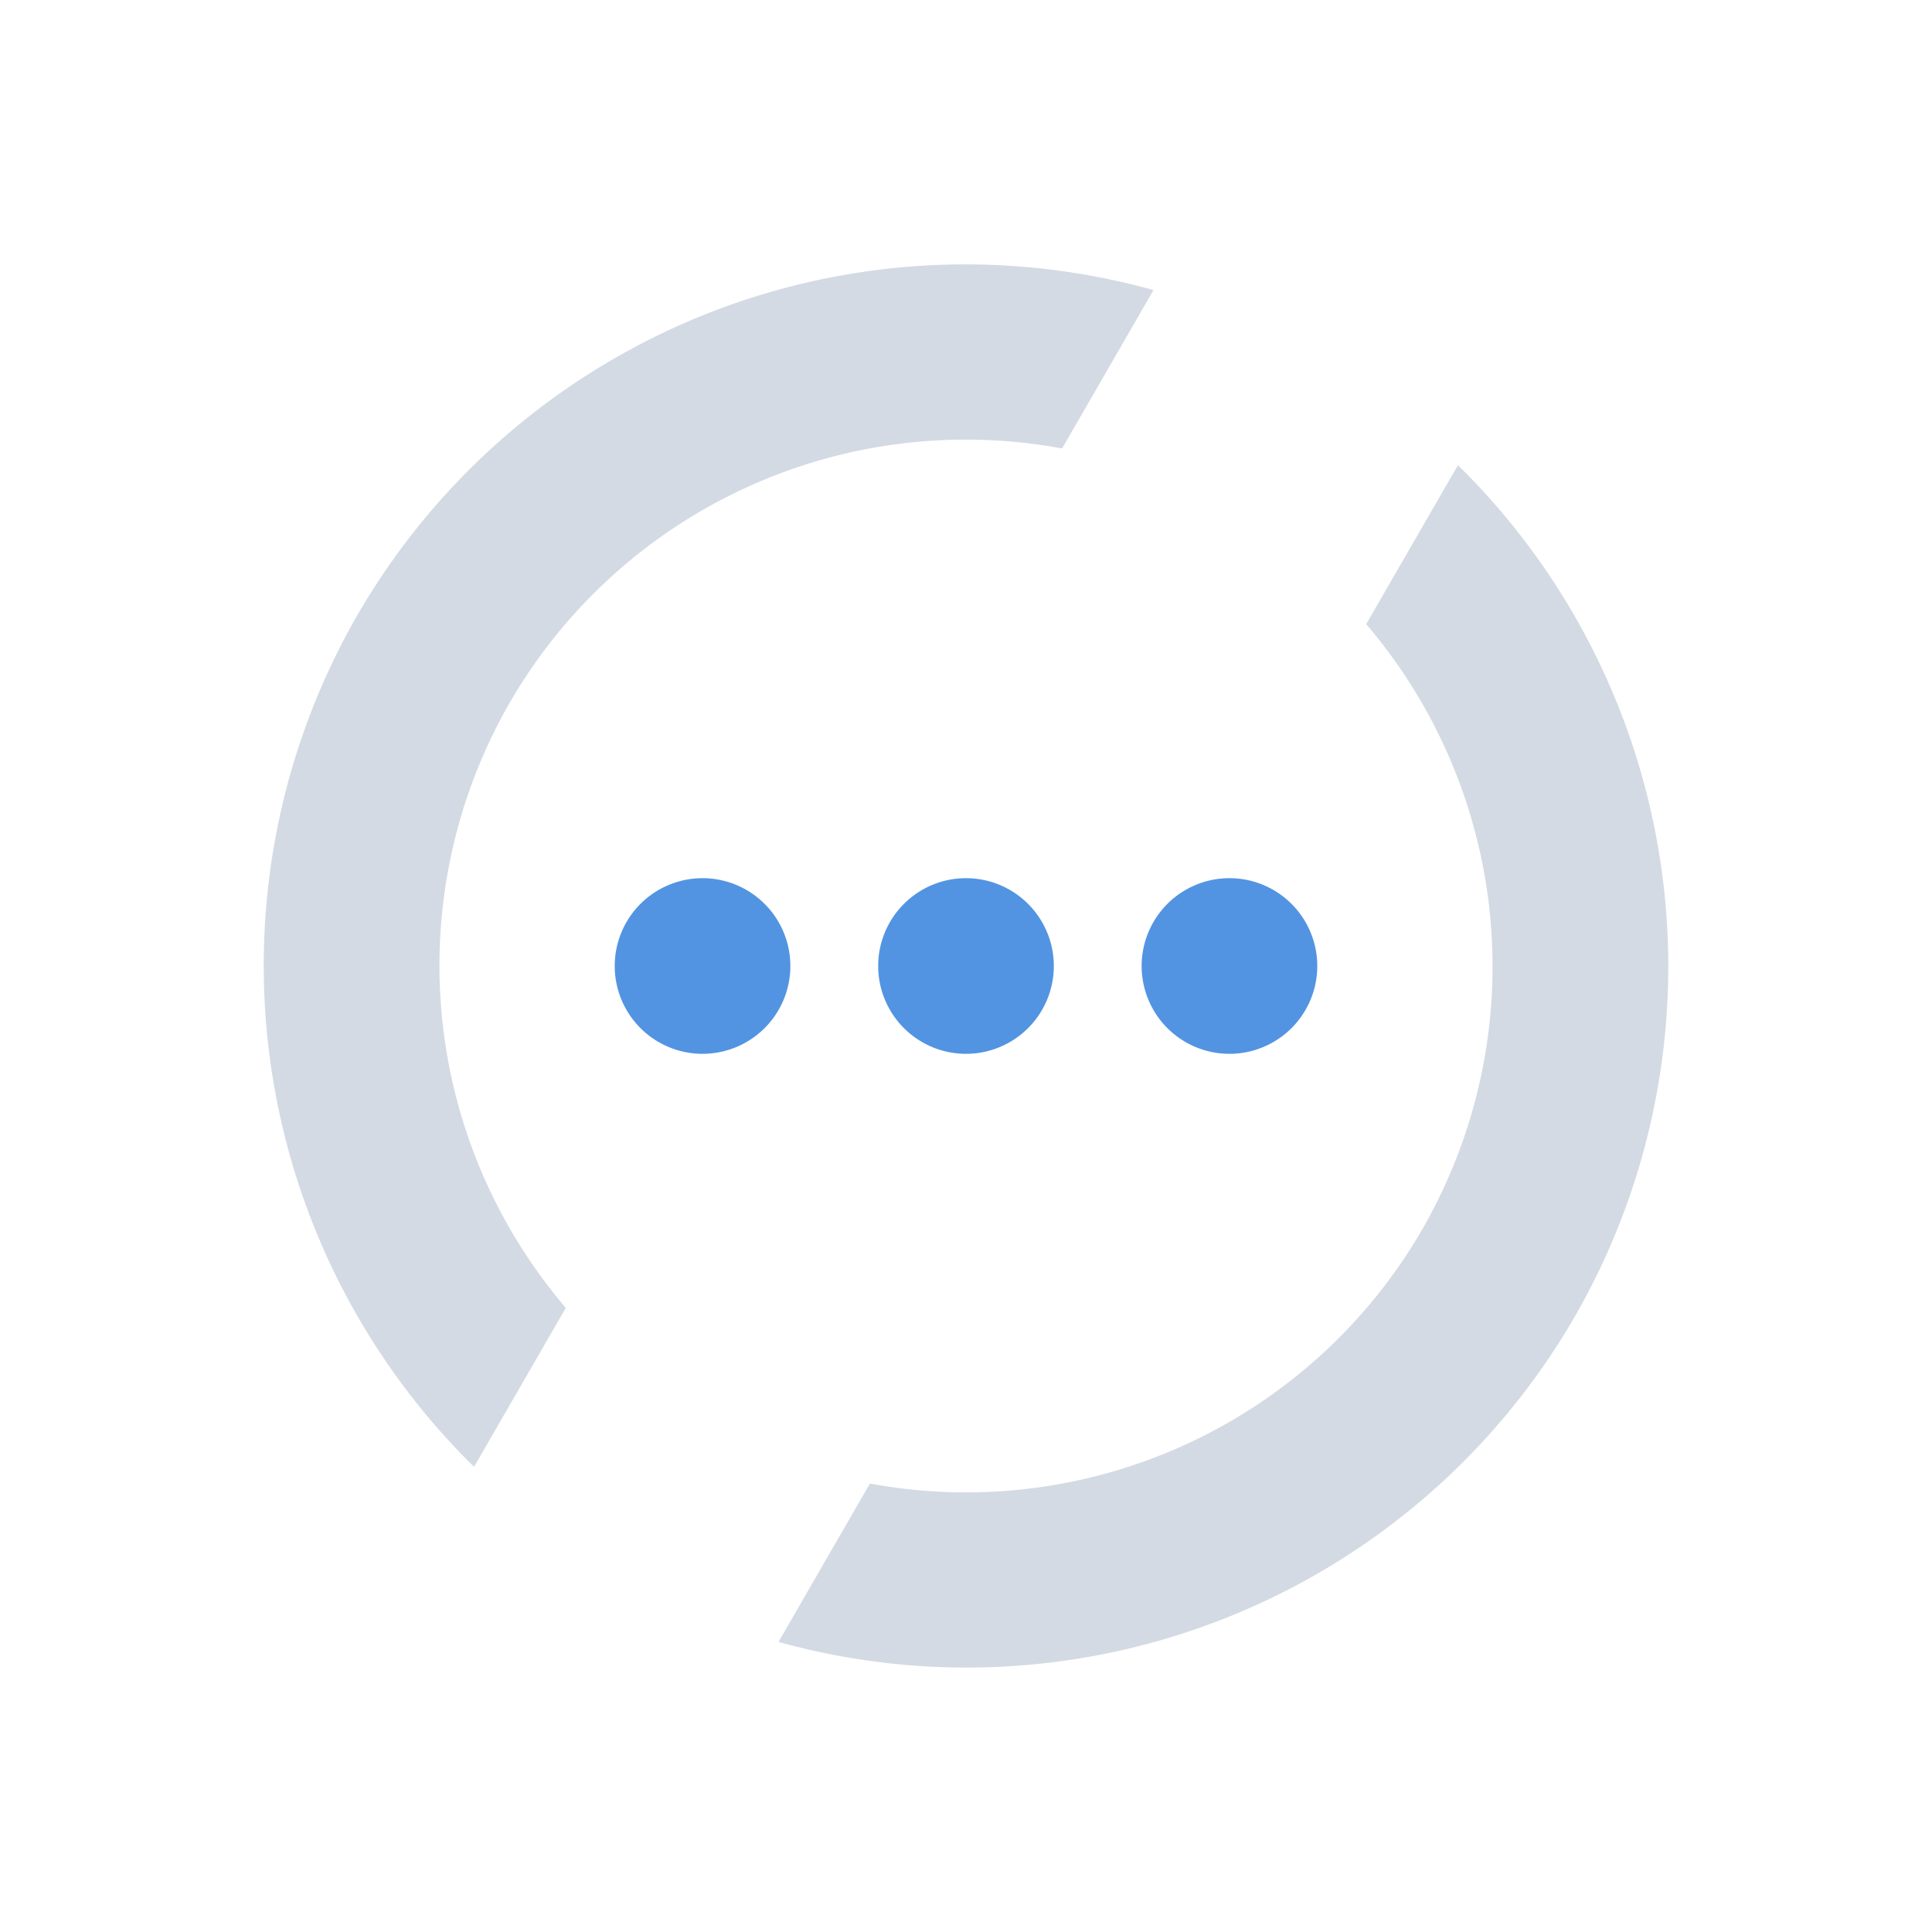 <svg xmlns="http://www.w3.org/2000/svg" id="svg4153" width="22" height="22" version="1.1" viewBox="0 0 22 22">
 <defs id="defs4157">
 </defs>
 <g id="software-updates-updates" transform="translate(27,0)">
  <rect id="rect4163" style="opacity:0;fill:#7a0000;fill-opacity:1;stroke:none;stroke-opacity:1" width="22" height="22" x="0" y="0"/>
  <path id="path4163" style="opacity:1;fill:#d3dae3;fill-opacity:1;stroke:none;stroke-opacity:1" d="M 10.762,3.014 A 8,8 0 0 0 4.072,7 8,8 0 0 0 5.398,16.703 L 6.443,14.893 A 6,6 0 0 1 5.805,8 6,6 0 0 1 12.094,5.107 L 13.135,3.303 A 8,8 0 0 0 10.762,3.014 Z"/>
  <path id="path4161" style="opacity:1;fill:#d3dae3;fill-opacity:1;stroke:none;stroke-opacity:1" d="M 16.602,5.297 15.557,7.107 A 6,6 0 0 1 16.195,14 6,6 0 0 1 9.906,16.893 L 8.865,18.697 A 8,8 0 0 0 17.928,15 8,8 0 0 0 16.602,5.297 Z"/>
  <path id="path4159" style="opacity:1;fill:#5294e2;fill-opacity:1;stroke:none;stroke-opacity:1" d="m 10,7 0,5 2,0 0,-5 -2,0 z"/>
  <path id="path4148" style="opacity:1;fill:#5294e2;fill-opacity:1;stroke:none;stroke-opacity:1" d="m 11,13 a 1,1 0 0 0 -1,1 1,1 0 0 0 1,1 1,1 0 0 0 1,-1 1,1 0 0 0 -1,-1 z"/>
 </g>
 <g id="software-updates-additional">
  <rect id="rect4172" style="opacity:0;fill:#7a0000;fill-opacity:1;stroke:none;stroke-opacity:1" width="22" height="22" x="0" y="0"/>
  <path id="path4173" style="opacity:1;fill:#d3dae3;fill-opacity:1;stroke:none;stroke-opacity:1" d="M 10.762,3.014 A 8,8 0 0 0 4.072,7 8,8 0 0 0 5.398,16.703 L 6.443,14.893 A 6,6 0 0 1 5.805,8 6,6 0 0 1 12.094,5.107 L 13.135,3.303 A 8,8 0 0 0 10.762,3.014 Z"/>
  <path id="path4171" style="opacity:1;fill:#d3dae3;fill-opacity:1;stroke:none;stroke-opacity:1" d="M 16.602,5.297 15.557,7.107 A 6,6 0 0 1 16.195,14 6,6 0 0 1 9.906,16.893 L 8.865,18.697 A 8,8 0 0 0 17.928,15 8,8 0 0 0 16.602,5.297 Z"/>
  <path id="path4169" style="opacity:1;fill:#5294e2;fill-opacity:1;stroke:none;stroke-opacity:1" d="M 8,10 A 1,1 0 0 0 7,11 1,1 0 0 0 8,12 1,1 0 0 0 9,11 1,1 0 0 0 8,10 Z"/>
  <path id="path4167" style="opacity:1;fill:#5294e2;fill-opacity:1;stroke:none;stroke-opacity:1" d="m 11,10 a 1,1 0 0 0 -1,1 1,1 0 0 0 1,1 1,1 0 0 0 1,-1 1,1 0 0 0 -1,-1 z"/>
  <path id="path4174" style="opacity:1;fill:#5294e2;fill-opacity:1;stroke:none;stroke-opacity:1" d="m 14,10 a 1,1 0 0 0 -1,1 1,1 0 0 0 1,1 1,1 0 0 0 1,-1 1,1 0 0 0 -1,-1 z"/>
 </g>
 <g id="software-updates-security" transform="translate(54,0)">
  <rect id="rect4204" style="opacity:0;fill:#7a0000;fill-opacity:1;stroke:none;stroke-opacity:1" width="22" height="22" x="0" y="0"/>
  <path id="path4155" style="opacity:1;fill:#d3dae3;fill-opacity:1;stroke:none;stroke-opacity:1" d="M 10.762,3.014 A 8,8 0 0 0 4.072,7 8,8 0 0 0 5.398,16.703 L 6.443,14.893 A 6,6 0 0 1 5.805,8 6,6 0 0 1 12.094,5.107 L 13.135,3.303 A 8,8 0 0 0 10.762,3.014 Z"/>
  <path id="path4153" style="opacity:1;fill:#d3dae3;fill-opacity:1;stroke:none;stroke-opacity:1" d="M 16.602,5.297 15.557,7.107 A 6,6 0 0 1 16.195,14 6,6 0 0 1 9.906,16.893 L 8.865,18.697 A 8,8 0 0 0 17.928,15 8,8 0 0 0 16.602,5.297 Z"/>
  <path id="path4151" style="opacity:1;fill:#5294e2;fill-opacity:1;stroke:none;stroke-opacity:1" d="m 10,7 0,5 2,0 0,-5 -2,0 z"/>
  <path id="path4206" style="opacity:1;fill:#5294e2;fill-opacity:1;stroke:none;stroke-opacity:1" d="m 11,13 a 1,1 0 0 0 -1,1 1,1 0 0 0 1,1 1,1 0 0 0 1,-1 1,1 0 0 0 -1,-1 z"/>
 </g>
 <g id="software-updates-inactive" transform="translate(82.3,0)">
  <rect id="rect4210" style="opacity:0;fill:#7a0000;fill-opacity:1;stroke:none;stroke-opacity:1" width="22" height="22" x="0" y="0"/>
  <path id="path4220" style="opacity:1;fill:#d3dae3;fill-opacity:1;stroke:none;stroke-opacity:1" d="M 66.062,3.014 A 8,8 0 0 0 59.373,7 a 8,8 0 0 0 1.326,9.703 l 1.045,-1.811 A 6,6 0 0 1 61.105,8 6,6 0 0 1 67.395,5.107 L 68.436,3.303 A 8,8 0 0 0 66.062,3.014 Z M 71.902,5.297 70.857,7.107 A 6,6 0 0 1 71.496,14 6,6 0 0 1 65.207,16.893 l -1.041,1.805 A 8,8 0 0 0 73.229,15 8,8 0 0 0 71.902,5.297 Z" transform="translate(-55.3,0)"/>
 </g>
 <g id="software-updates-release" transform="translate(-22,0)">
  <rect id="rect4198" style="opacity:0;fill:#7a0000;fill-opacity:1;stroke:none;stroke-opacity:1" width="22" height="22" x="0" y="0"/>
  <path id="path4181" style="opacity:1;fill:#d3dae3;fill-opacity:1;stroke:none;stroke-opacity:1" d="M 10.762,3.014 A 8,8 0 0 0 4.072,7 8,8 0 0 0 5.398,16.703 L 6.443,14.893 A 6,6 0 0 1 5.805,8 6,6 0 0 1 12.094,5.107 L 13.135,3.303 A 8,8 0 0 0 10.762,3.014 Z"/>
  <path id="path4179" style="opacity:1;fill:#d3dae3;fill-opacity:1;stroke:none;stroke-opacity:1" d="M 16.602,5.297 15.557,7.107 A 6,6 0 0 1 16.195,14 6,6 0 0 1 9.906,16.893 L 8.865,18.697 A 8,8 0 0 0 17.928,15 8,8 0 0 0 16.602,5.297 Z"/>
  <path id="path4177" style="opacity:1;fill:#5294e2;fill-opacity:1;stroke:none;stroke-opacity:1" d="m 10,7 0,5 2,0 0,-5 -2,0 z"/>
  <path id="path4200" style="opacity:1;fill:#5294e2;fill-opacity:1;stroke:none;stroke-opacity:1" d="m 11,13 a 1,1 0 0 0 -1,1 1,1 0 0 0 1,1 1,1 0 0 0 1,-1 1,1 0 0 0 -1,-1 z"/>
 </g>
</svg>
